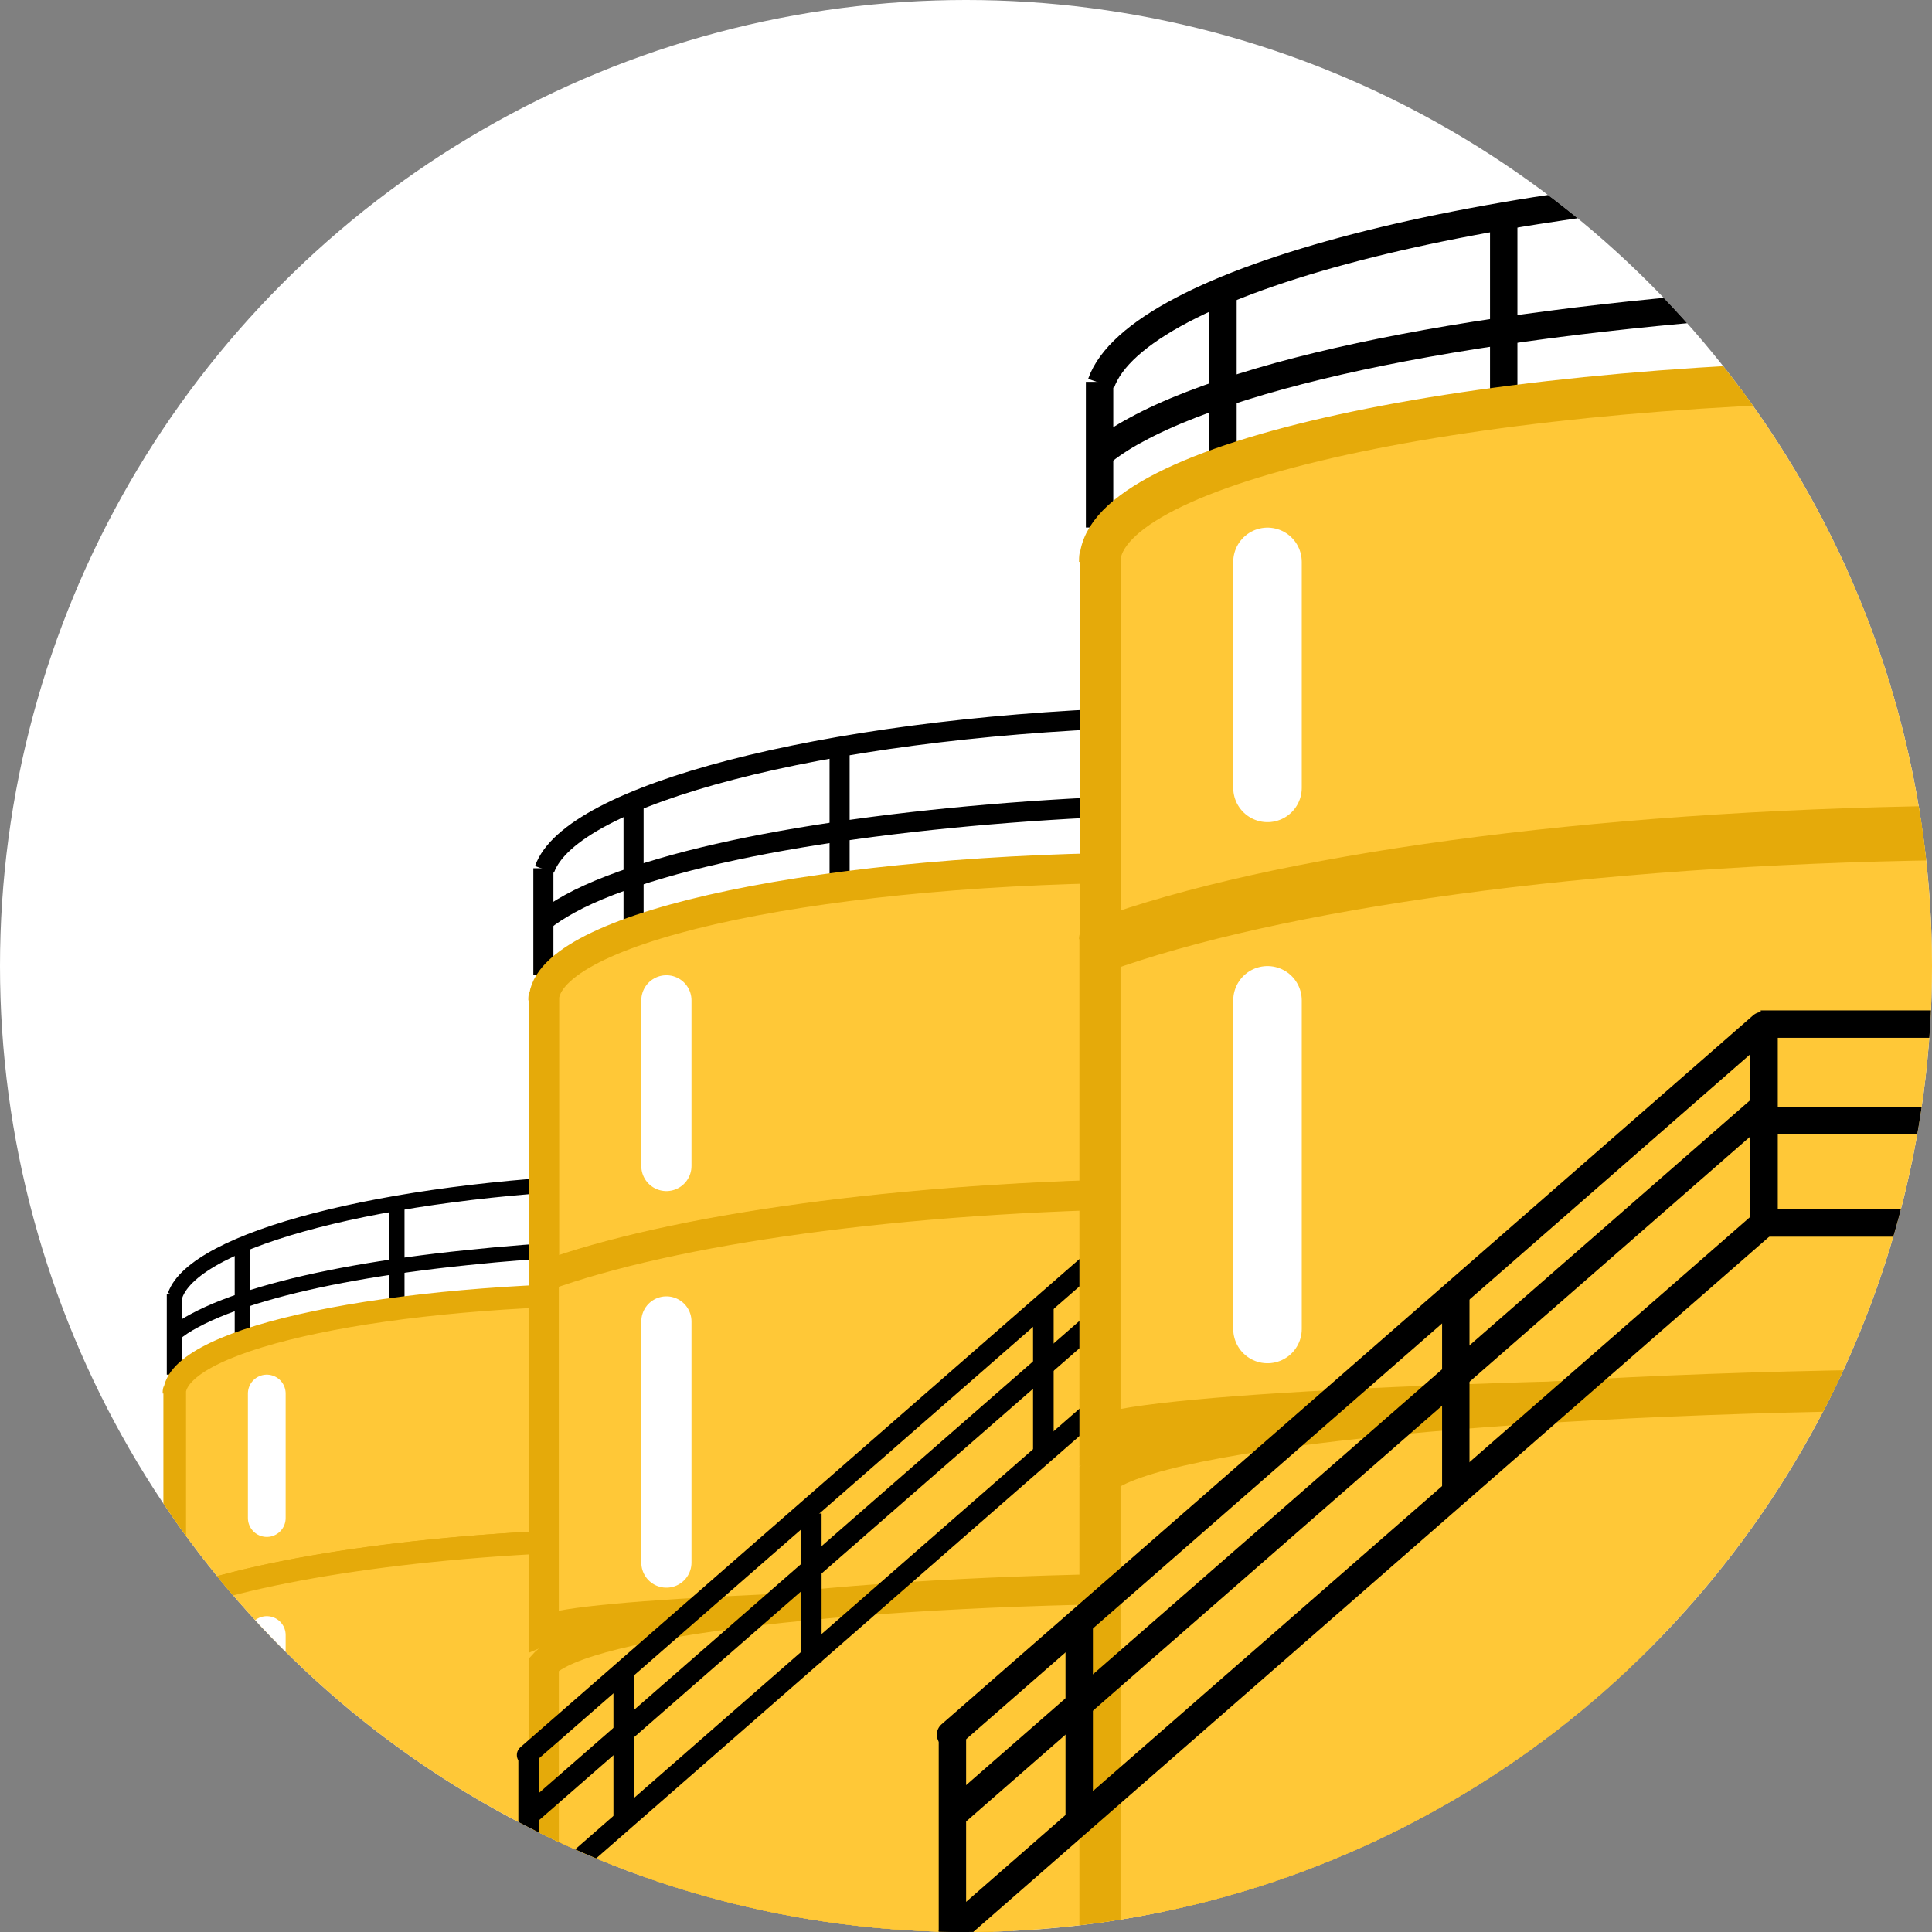 <?xml version="1.0" encoding="utf-8"?>
<!-- Generator: Adobe Illustrator 24.1.2, SVG Export Plug-In . SVG Version: 6.00 Build 0)  -->
<svg version="1.1" id="Layer_1" xmlns="http://www.w3.org/2000/svg" xmlns:xlink="http://www.w3.org/1999/xlink" x="0px" y="0px"
	 width="512px" height="512px" viewBox="0 0 512 512" style="enable-background:new 0 0 512 512;" xml:space="preserve">
<rect x="0" y="0" width="512" height="512" fill="#808080" stroke="none"/>
<style type="text/css">
	.st0{fill:#FFFFFF;}
	.st1{clip-path:url(#SVGID_2_);}
	.st2{fill:none;stroke:#000000;stroke-width:4.001;stroke-miterlimit:10;}
	.st3{fill:none;}
	.st4{fill:#FFC837;stroke:#E5AA0A;stroke-width:6.001;stroke-miterlimit:10;}
	.st5{fill:none;stroke:#E5AA0A;stroke-width:6.001;stroke-miterlimit:10;}
	.st6{fill:#FFC837;stroke:#E5AA0A;stroke-width:10.39;stroke-miterlimit:10;}
	.st7{fill:#E5AA0A;}
	.st8{fill:none;stroke:#FFFFFF;stroke-width:10.002;stroke-linecap:round;stroke-miterlimit:10;}
	.st9{fill:none;stroke:#000000;stroke-width:5.321;stroke-miterlimit:10;}
	.st10{fill:#FFC837;stroke:#E5AA0A;stroke-width:7.981;stroke-miterlimit:10;}
	.st11{fill:none;stroke:#E5AA0A;stroke-width:7.981;stroke-miterlimit:10;}
	.st12{fill:#FFC837;stroke:#E5AA0A;stroke-width:7.989;stroke-miterlimit:10;}
	.st13{fill:none;stroke:#FFFFFF;stroke-width:13.302;stroke-linecap:round;stroke-miterlimit:10;}
	.st14{fill:none;stroke:#000000;stroke-width:5.461;stroke-linecap:round;stroke-miterlimit:10;}
	.st15{fill:none;stroke:#000000;stroke-width:5.461;stroke-miterlimit:10;}
	.st16{fill:none;stroke:#000000;stroke-width:7.262;stroke-miterlimit:10;}
	.st17{fill:#FFC837;stroke:#E5AA0A;stroke-width:10.894;stroke-miterlimit:10;}
	.st18{fill:none;stroke:#E5AA0A;stroke-width:10.894;stroke-miterlimit:10;}
	.st19{fill:none;stroke:#FFFFFF;stroke-width:18.156;stroke-linecap:round;stroke-miterlimit:10;}
	.st20{fill:none;stroke:#000000;stroke-width:7.262;stroke-linecap:round;stroke-miterlimit:10;}
</style>
<circle class="st0" cx="256" cy="256" r="256"/>
<g>
	<defs>
		<circle id="SVGID_1_" cx="256" cy="256" r="256"/>
	</defs>
	<clipPath id="SVGID_2_">
		<use xlink:href="#SVGID_1_"  style="overflow:visible;"/>
	</clipPath>
	<g class="st1">
		<g>
			<g>
				<path class="st2" d="M46.2,353.5c1.4-1.2,3.2-2.4,5.3-3.5c4.6-2.5,10.8-4.9,18.3-7.1c13.9-4.1,32.4-7.4,53.8-9.6
					c19.8-2.1,42-3.3,65.6-3.3c24.3,0,47.3,1.2,67.5,3.3"/>
				<path class="st2" d="M46.4,343.3c5.2-14.9,55.2-28,116.9-30.2c1.1,0,2.2-0.1,3.2-0.1c35.6-1.1,67.7,1.7,90.1,7"/>
			</g>
			<g>
				<polyline class="st2" points="46.2,343 46.2,347 46.2,353.4 46.2,364.3 				"/>
			</g>
			<line class="st2" x1="64.2" y1="329.8" x2="64.2" y2="353.8"/>
			<line class="st2" x1="105.2" y1="318.8" x2="105.2" y2="346.8"/>
			<line class="st2" x1="155.2" y1="313.8" x2="155.2" y2="342.8"/>
			<line class="st2" x1="213.7" y1="313.3" x2="213.7" y2="343.3"/>
		</g>
		<path class="st3" d="M175.2,379.6c-0.1,0.3-0.1,0.6-0.1,0.9"/>
		<path class="st3" d="M175.1,435.6L175.1,435.6C175.1,435.5,175.2,435.5,175.1,435.6"/>
		<path class="st3" d="M175.2,506.1c-0.2,0.1-0.4,0.2-0.5,0.3"/>
		<path class="st4" d="M263.3,352v61.2c0,0,0,0-0.1,0c-24.2-3.4-53-5.4-84-5.4c-3.2,0-6.4,0-9.5,0.1c-52.4,0.7-97.9,7.1-123.4,16.5
			v-55.9c2.2-14.2,56.6-25.6,123.4-25.6C207,342.8,240.5,346.4,263.3,352C263.2,352,263.2,352,263.3,352z"/>
		<path class="st5" d="M46.2,368.4c-0.1,0.3-0.1,0.6-0.1,0.9"/>
		<path class="st5" d="M46.2,424.4L46.2,424.4C46.2,424.4,46.2,424.3,46.2,424.4"/>
		<path class="st5" d="M46.2,494.9c-0.2,0.1-0.4,0.2-0.5,0.3"/>
		<path class="st4" d="M263.3,413.3v77.5c-23.1-1-53.1-1.6-85.9-1.6c-67.7,0-123.6,2.5-131.2,5.8v-70.6c25.6-9.3,71-15.8,123.4-16.5
			c3.1,0,6.3-0.1,9.5-0.1C210.1,407.8,239,409.8,263.3,413.3C263.2,413.2,263.2,413.3,263.3,413.3z"/>
		<path class="st6" d="M263.3,493.9v368.5h-217v-356c7.6-9.7,63.4-17.2,131.2-17.2C210.2,489.2,240.2,490.9,263.3,493.9z"/>
		<path class="st7" d="M263.2,352v44.4c-24.2-3.4-53.1-5.4-84.1-5.4c-3.2,0-6.3,0-9.4,0.1v-48.3C207,342.8,240.5,346.4,263.2,352z"
			/>
		<path class="st7" d="M263.2,413.2v66.7c-23.1-1-53.1-1.6-85.9-1.6c-2.6,0-5.1,0-7.7,0v-70.5c3.1,0,6.3-0.1,9.5-0.1
			C210.1,407.8,239,409.8,263.2,413.2z"/>
		<path class="st7" d="M263.2,489.9v122.9h-93.5V488.4c2.5,0,5.1,0,7.7,0C210.1,488.3,240.1,488.9,263.2,489.9z"/>
		<line class="st8" x1="70.7" y1="369.3" x2="70.7" y2="402.3"/>
		<line class="st8" x1="70.7" y1="433.3" x2="70.7" y2="481.3"/>
	</g>
	<g class="st1">
		<g>
			<g>
				<path class="st9" d="M144,244.1c1.9-1.6,4.3-3.1,7-4.6c6.2-3.4,14.4-6.5,24.3-9.4c18.5-5.4,43.1-9.8,71.5-12.8
					c26.3-2.8,55.9-4.4,87.2-4.4c32.4-0.1,62.9,1.5,89.8,4.4"/>
				<path class="st9" d="M144.3,230.4c6.9-19.8,73.4-37.2,155.5-40.2c1.4-0.1,2.9-0.1,4.3-0.1c47.3-1.4,90.1,2.3,119.9,9.3"/>
			</g>
			<g>
				<polyline class="st9" points="144,230.1 144,235.4 144,243.9 144,258.4 				"/>
			</g>
			<line class="st9" x1="167.9" y1="212.5" x2="167.9" y2="244.5"/>
			<line class="st9" x1="222.5" y1="197.9" x2="222.5" y2="235.1"/>
			<line class="st9" x1="289" y1="191.3" x2="289" y2="229.8"/>
			<line class="st9" x1="366.8" y1="190.6" x2="366.8" y2="230.5"/>
		</g>
		<path class="st3" d="M315.6,278.8c-0.1,0.4-0.1,0.8-0.1,1.2"/>
		<path class="st3" d="M315.5,353.2L315.5,353.2C315.5,353.2,315.6,353.1,315.5,353.2"/>
		<path class="st3" d="M315.6,447c-0.3,0.1-0.5,0.2-0.7,0.3"/>
		<path class="st10" d="M432.8,242.1v81.4c0,0-0.1,0-0.1,0c-32.2-4.6-70.6-7.2-111.7-7.2c-4.2,0-8.5,0-12.6,0.1
			c-69.8,0.9-130.2,9.5-164.2,21.9v-74.3c2.9-18.9,75.3-34.1,164.2-34.1C358,229.8,402.5,234.5,432.8,242.1
			C432.7,242.1,432.7,242.1,432.8,242.1z"/>
		<path class="st11" d="M144.1,263.9c-0.1,0.4-0.1,0.8-0.1,1.2"/>
		<path class="st11" d="M144,338.3L144,338.3C144,338.3,144.1,338.3,144,338.3"/>
		<path class="st11" d="M144.1,432.1c-0.3,0.1-0.5,0.2-0.7,0.3"/>
		<path class="st10" d="M432.8,323.5v103c-30.7-1.3-70.6-2.1-114.2-2.1c-90.1,0-164.3,3.3-174.5,7.6v-93.8
			c34-12.4,94.4-21,164.2-21.9c4.2-0.1,8.4-0.1,12.6-0.1C362.1,316.3,400.5,318.9,432.8,323.5C432.7,323.5,432.7,323.5,432.8,323.5z
			"/>
		<path class="st12" d="M432.8,426.3v432.4H144.1V441.1c10.1-11.4,84.4-20.2,174.5-20.2C362.2,420.8,402.1,422.9,432.8,426.3z"/>
		<path class="st7" d="M432.7,242v59.1c-32.2-4.6-70.6-7.2-111.8-7.2c-4.2,0-8.4,0-12.5,0.1v-64.2C358,229.8,402.5,234.5,432.7,242z
			"/>
		<path class="st7" d="M432.7,323.5v88.7c-30.7-1.3-70.6-2.1-114.2-2.1c-3.4,0-6.8,0-10.2,0v-93.7c4.2-0.1,8.4-0.1,12.6-0.1
			C362.1,316.3,400.5,318.9,432.7,323.5z"/>
		<path class="st7" d="M432.7,428.6v406.6H308.3V423.4c3.4,0,6.8,0,10.2,0C362.1,423.4,402,425.3,432.7,428.6z"/>
		<line class="st13" x1="176.6" y1="265.1" x2="176.6" y2="309"/>
		<line class="st13" x1="176.6" y1="350.2" x2="176.6" y2="414.1"/>
	</g>
	<g class="st1">
		<line class="st14" x1="301.9" y1="363.1" x2="140.1" y2="504.5"/>
		<line class="st15" x1="140.1" y1="464.9" x2="140.1" y2="504.5"/>
		<line class="st15" x1="276.5" y1="346" x2="276.5" y2="385.6"/>
		<line class="st15" x1="215" y1="401.1" x2="215" y2="440.7"/>
		<line class="st15" x1="165.3" y1="443" x2="165.3" y2="482.6"/>
		<line class="st14" x1="301.5" y1="323.8" x2="139.7" y2="465.1"/>
		<line class="st15" x1="301.5" y1="340.2" x2="139.7" y2="481.5"/>
		<line class="st15" x1="301.2" y1="323.5" x2="372.2" y2="323.5"/>
		<line class="st15" x1="301.2" y1="363.1" x2="372.2" y2="363.1"/>
		<line class="st15" x1="301.2" y1="342.7" x2="372.2" y2="342.7"/>
	</g>
	<g class="st1">
		<g>
			<g>
				<path class="st16" d="M291.5,120.2c2.6-2.1,5.8-4.3,9.6-6.3c8.4-4.6,19.6-8.9,33.2-12.9c25.3-7.4,58.8-13.4,97.6-17.5
					c35.9-3.8,76.3-6,119.1-6.1c44.2-0.1,85.9,2.1,122.6,6"/>
				<path class="st16" d="M291.8,101.6c9.5-27.1,100.1-50.8,212.3-54.8c1.9-0.1,3.9-0.1,5.9-0.2c64.6-1.9,122.9,3.1,163.6,12.6"/>
			</g>
			<g>
				<polyline class="st16" points="291.4,101.2 291.4,108.3 291.4,120 291.4,139.8 				"/>
			</g>
			<line class="st16" x1="324.1" y1="77.2" x2="324.1" y2="120.7"/>
			<line class="st16" x1="398.5" y1="57.2" x2="398.5" y2="108"/>
			<line class="st16" x1="489.3" y1="48.1" x2="489.3" y2="100.8"/>
			<line class="st16" x1="595.5" y1="47.2" x2="595.5" y2="101.7"/>
		</g>
		<path class="st3" d="M525.6,167.6c-0.1,0.5-0.1,1.1-0.1,1.6"/>
		<path class="st3" d="M525.5,269.2L525.5,269.2c0-0.1,0.1-0.1,0.1-0.1"/>
		<path class="st3" d="M525.6,397.2c-0.4,0.1-0.7,0.3-0.9,0.5"/>
		<path class="st17" d="M685.5,117.5v111.2c0,0-0.1,0-0.1,0c-44-6.2-96.3-9.8-152.5-9.8c-5.8,0-11.5,0-17.2,0.1
			c-95.2,1.3-177.7,12.9-224.1,29.9V147.3c3.9-25.8,102.8-46.5,224.1-46.5c67.8,0,128.6,6.4,169.8,16.7
			C685.4,117.5,685.5,117.5,685.5,117.5z"/>
		<path class="st18" d="M291.5,147.3c-0.1,0.5-0.1,1.1-0.1,1.6"/>
		<path class="st18" d="M291.4,248.9L291.4,248.9c0-0.1,0.1-0.1,0.1-0.1"/>
		<path class="st18" d="M291.5,376.9c-0.4,0.1-0.7,0.3-0.9,0.5"/>
		<path class="st17" d="M685.5,232.3v140.6c-41.9-1.8-96.4-2.9-155.9-2.9c-123,0-224.3,4.6-238.1,10.4V252.4
			c46.4-16.9,128.9-28.6,224.1-29.9c5.7-0.1,11.5-0.1,17.2-0.1c56.2,0,108.6,3.6,152.5,9.8C685.4,232.3,685.5,232.3,685.5,232.3z"/>
		<path class="st17" d="M685.5,374.5v489.7h-394V391.1c13.8-12.9,115.2-22.9,238.1-22.9C589.2,368.2,643.6,370.6,685.5,374.5z"/>
		<path class="st7" d="M685.4,117.4v80.7c-44-6.2-96.4-9.9-152.6-9.9c-5.8,0-11.5,0-17.1,0.1v-87.6
			C583.5,100.8,644.3,107.2,685.4,117.4z"/>
		<path class="st7" d="M685.4,228.6v121c-41.9-1.8-96.4-2.9-155.9-2.9c-4.7,0-9.3,0-13.9,0V218.9c5.7-0.1,11.5-0.1,17.2-0.1
			C589.1,218.8,641.4,222.4,685.4,228.6z"/>
		<path class="st7" d="M685.4,370.7v448.2H515.6V365c4.6,0,9.2,0,13.9,0C589,364.9,643.5,367.1,685.4,370.7z"/>
		<line class="st19" x1="335.9" y1="148.9" x2="335.9" y2="208.8"/>
		<line class="st19" x1="335.9" y1="265.1" x2="335.9" y2="352.2"/>
	</g>
	<g class="st1">
		<line class="st20" x1="467.5" y1="324.1" x2="252.4" y2="512"/>
		<line class="st16" x1="252.4" y1="459.3" x2="252.4" y2="512"/>
		<line class="st16" x1="467.5" y1="272.3" x2="467.5" y2="325"/>
		<line class="st16" x1="385.8" y1="343.1" x2="385.8" y2="395.8"/>
		<line class="st16" x1="286" y1="430.3" x2="286" y2="483"/>
		<line class="st20" x1="467" y1="271.8" x2="251.9" y2="459.7"/>
		<line class="st16" x1="467" y1="293.6" x2="251.9" y2="481.5"/>
		<line class="st16" x1="466.6" y1="271.4" x2="653.6" y2="271.4"/>
		<line class="st16" x1="466.6" y1="324.1" x2="653.6" y2="324.1"/>
		<line class="st16" x1="466.6" y1="296.9" x2="655.4" y2="296.9"/>
	</g>
</g>
</svg>
